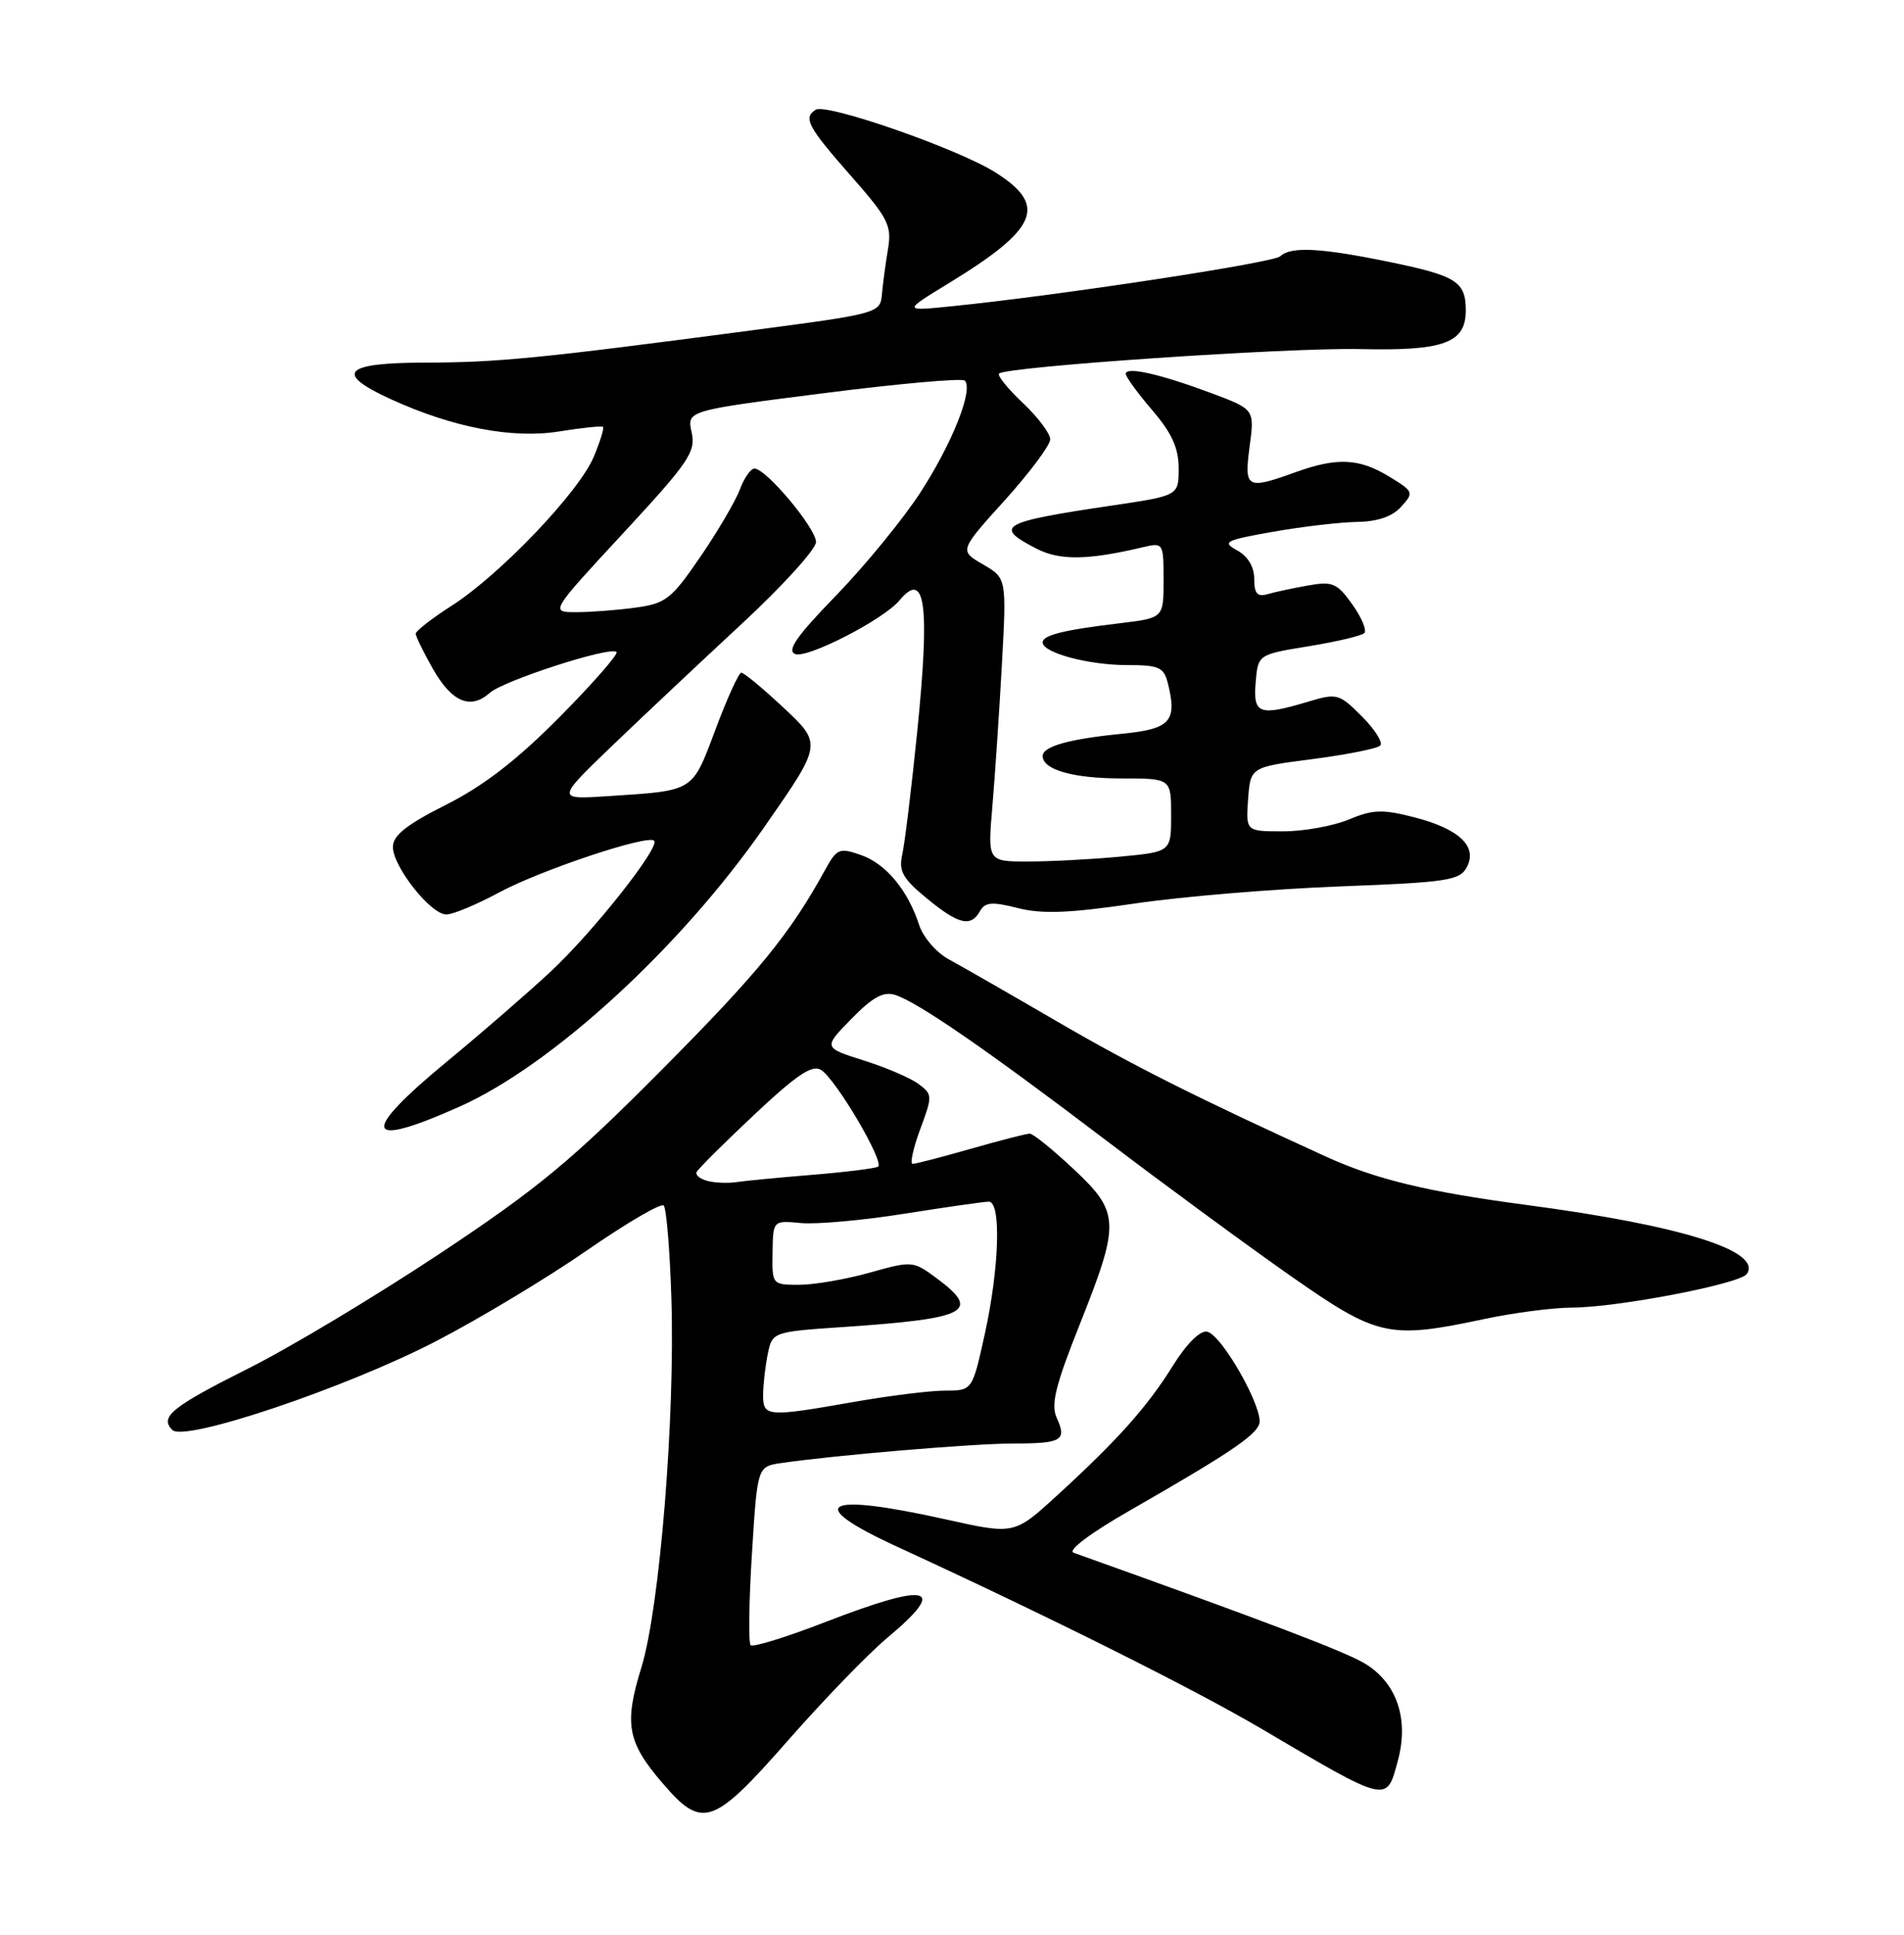<?xml version="1.0" encoding="UTF-8" standalone="no"?>
<!DOCTYPE svg PUBLIC "-//W3C//DTD SVG 1.1//EN" "http://www.w3.org/Graphics/SVG/1.1/DTD/svg11.dtd" >
<svg xmlns="http://www.w3.org/2000/svg" xmlns:xlink="http://www.w3.org/1999/xlink" version="1.1" viewBox="0 0 252 256">
 <g >
 <path fill="currentColor"
d=" M 104.33 230.25 C 109.04 224.89 114.94 218.79 117.45 216.70 C 125.57 209.92 123.05 209.28 109.25 214.62 C 104.11 216.61 99.66 217.99 99.35 217.69 C 99.05 217.38 99.12 211.93 99.52 205.59 C 100.24 194.05 100.24 194.05 103.37 193.59 C 110.45 192.55 128.87 191.00 134.08 191.00 C 140.55 191.00 141.23 190.60 139.86 187.60 C 139.06 185.84 139.69 183.31 142.93 175.18 C 148.28 161.74 148.23 160.42 142.04 154.64 C 139.32 152.09 136.73 150.00 136.29 150.00 C 135.85 150.00 132.35 150.90 128.50 152.00 C 124.65 153.10 121.19 154.00 120.80 154.00 C 120.41 154.00 120.86 151.94 121.79 149.42 C 123.44 144.99 123.43 144.79 121.53 143.40 C 120.46 142.61 117.19 141.22 114.27 140.30 C 108.96 138.62 108.96 138.62 112.69 134.81 C 115.47 131.95 116.92 131.16 118.46 131.64 C 121.43 132.57 130.60 138.89 146.50 150.97 C 154.20 156.82 165.13 164.84 170.78 168.80 C 182.36 176.90 183.76 177.22 196.50 174.52 C 200.35 173.70 205.53 173.03 208.00 173.02 C 214.06 173.01 230.32 169.88 231.21 168.56 C 233.26 165.52 222.47 162.14 202.06 159.44 C 188.87 157.69 182.14 156.06 175.50 153.04 C 158.36 145.22 149.97 141.01 140.00 135.21 C 133.68 131.53 127.17 127.80 125.55 126.92 C 123.93 126.04 122.18 124.01 121.66 122.41 C 120.15 117.77 117.25 114.28 113.94 113.13 C 111.08 112.13 110.76 112.27 109.19 115.13 C 104.53 123.60 100.40 128.66 87.52 141.62 C 75.62 153.60 71.19 157.26 58.17 165.90 C 49.74 171.49 38.41 178.29 33.00 181.00 C 22.74 186.15 21.08 187.48 22.81 189.21 C 24.43 190.83 45.74 183.65 57.70 177.47 C 63.42 174.50 72.40 169.11 77.65 165.47 C 82.90 161.84 87.49 159.15 87.84 159.51 C 88.20 159.87 88.66 165.41 88.86 171.83 C 89.36 187.61 87.31 212.78 84.89 220.63 C 82.58 228.10 83.01 230.49 87.67 235.92 C 92.95 242.09 94.36 241.61 104.33 230.25 Z  M 185.02 232.93 C 186.49 227.46 184.88 222.70 180.69 220.14 C 178.09 218.56 167.93 214.69 142.09 205.45 C 141.27 205.15 144.31 202.86 149.44 199.92 C 162.42 192.48 166.03 190.07 166.65 188.47 C 167.37 186.60 161.74 176.59 159.75 176.20 C 158.84 176.02 157.03 177.82 155.24 180.70 C 151.83 186.17 147.93 190.54 139.87 197.91 C 134.24 203.06 134.24 203.06 125.13 201.03 C 108.93 197.42 106.28 198.93 118.75 204.66 C 138.81 213.89 158.03 223.49 166.83 228.67 C 183.87 238.71 183.49 238.62 185.02 232.93 Z  M 60.88 146.40 C 73.11 140.92 90.05 125.39 101.11 109.50 C 108.92 98.28 108.89 98.47 103.39 93.35 C 100.82 90.96 98.45 89.00 98.11 89.01 C 97.78 89.02 96.24 92.39 94.70 96.51 C 91.57 104.84 91.97 104.59 80.55 105.34 C 73.61 105.80 73.61 105.80 81.05 98.65 C 85.15 94.72 92.89 87.44 98.25 82.47 C 103.61 77.50 108.00 72.66 108.00 71.72 C 108.00 69.89 101.39 62.00 99.86 62.00 C 99.36 62.00 98.49 63.24 97.93 64.75 C 97.37 66.26 95.02 70.27 92.71 73.65 C 88.86 79.28 88.13 79.85 84.11 80.40 C 81.70 80.73 78.16 81.00 76.26 81.00 C 72.80 81.00 72.80 81.00 82.49 70.54 C 91.21 61.12 92.11 59.79 91.54 57.20 C 90.91 54.33 90.91 54.33 108.99 52.03 C 118.93 50.76 127.35 50.01 127.69 50.36 C 128.86 51.52 126.06 58.60 121.87 65.08 C 119.59 68.61 114.57 74.75 110.72 78.73 C 105.43 84.17 104.09 86.10 105.25 86.54 C 106.86 87.16 116.95 81.97 119.04 79.45 C 122.48 75.31 123.10 79.97 121.39 96.88 C 120.63 104.37 119.74 111.67 119.41 113.10 C 118.93 115.26 119.49 116.26 122.64 118.85 C 126.86 122.33 128.50 122.72 129.71 120.55 C 130.38 119.36 131.30 119.29 134.71 120.15 C 137.91 120.97 141.52 120.83 150.19 119.55 C 156.41 118.63 168.61 117.62 177.30 117.29 C 191.53 116.75 193.20 116.50 194.13 114.76 C 195.60 112.00 193.14 109.67 187.14 108.13 C 182.97 107.06 181.68 107.11 178.50 108.44 C 176.44 109.30 172.53 110.00 169.82 110.00 C 164.89 110.00 164.89 110.00 165.19 105.75 C 165.50 101.50 165.50 101.50 173.73 100.44 C 178.26 99.85 182.28 99.05 182.68 98.65 C 183.07 98.26 181.98 96.52 180.25 94.79 C 177.25 91.78 176.94 91.70 173.19 92.83 C 166.63 94.79 165.84 94.50 166.19 90.30 C 166.50 86.60 166.50 86.60 173.21 85.51 C 176.90 84.91 180.21 84.12 180.57 83.77 C 180.93 83.41 180.21 81.70 178.98 79.97 C 176.97 77.15 176.37 76.89 173.12 77.47 C 171.13 77.82 168.71 78.34 167.75 78.62 C 166.41 79.01 166.00 78.54 166.00 76.60 C 166.00 75.01 165.17 73.61 163.75 72.83 C 161.70 71.71 162.11 71.49 168.50 70.36 C 172.35 69.68 177.34 69.10 179.60 69.06 C 182.33 69.02 184.28 68.35 185.45 67.05 C 187.16 65.17 187.10 65.03 183.86 63.06 C 179.90 60.64 176.96 60.50 171.50 62.47 C 164.97 64.82 164.66 64.65 165.39 59.08 C 166.05 54.16 166.05 54.16 160.30 52.01 C 153.55 49.49 149.00 48.46 149.00 49.47 C 149.00 49.86 150.57 52.02 152.50 54.27 C 155.10 57.31 156.00 59.29 156.00 61.97 C 156.00 65.58 156.00 65.58 147.25 66.88 C 132.40 69.08 131.44 69.63 137.17 72.59 C 140.25 74.18 143.94 74.14 151.25 72.41 C 153.97 71.77 154.00 71.82 154.00 76.77 C 154.00 81.77 154.00 81.77 148.25 82.46 C 140.72 83.36 138.00 84.04 138.00 85.01 C 138.00 86.37 144.07 88.00 149.13 88.00 C 153.41 88.00 154.03 88.28 154.57 90.42 C 155.83 95.45 154.91 96.46 148.49 97.09 C 141.54 97.77 138.00 98.76 138.00 100.03 C 138.00 101.85 142.04 103.00 148.43 103.00 C 155.00 103.00 155.00 103.00 155.00 107.86 C 155.00 112.71 155.00 112.71 148.25 113.35 C 144.54 113.70 139.08 113.99 136.11 113.99 C 130.72 114.00 130.72 114.00 131.34 106.75 C 131.68 102.76 132.25 94.33 132.60 88.00 C 133.23 76.50 133.23 76.50 130.10 74.68 C 126.96 72.86 126.96 72.86 132.98 66.20 C 136.29 62.53 139.00 58.90 139.00 58.13 C 139.00 57.36 137.37 55.20 135.38 53.32 C 133.39 51.44 131.97 49.69 132.23 49.43 C 133.15 48.51 170.61 45.97 180.00 46.19 C 191.08 46.45 194.00 45.39 194.00 41.09 C 194.00 37.24 192.78 36.48 183.64 34.61 C 174.74 32.79 170.83 32.59 169.45 33.91 C 168.55 34.77 140.21 39.08 126.00 40.52 C 119.50 41.18 119.50 41.18 125.50 37.52 C 137.40 30.26 138.69 27.20 131.74 22.81 C 126.82 19.70 109.41 13.63 107.97 14.52 C 106.27 15.57 106.88 16.74 112.55 23.19 C 117.59 28.91 118.05 29.83 117.52 33.00 C 117.20 34.92 116.84 37.62 116.72 38.99 C 116.50 41.43 116.21 41.51 99.50 43.71 C 71.34 47.43 65.90 47.96 56.25 47.98 C 45.45 48.00 44.18 49.37 51.75 52.83 C 59.93 56.57 67.82 58.08 74.00 57.09 C 77.03 56.60 79.64 56.33 79.81 56.49 C 79.98 56.65 79.43 58.43 78.58 60.45 C 76.66 65.07 66.23 76.00 59.85 80.10 C 57.18 81.81 55.01 83.50 55.02 83.85 C 55.03 84.21 56.05 86.30 57.29 88.49 C 59.79 92.90 62.28 93.95 64.82 91.68 C 66.67 90.04 80.81 85.47 81.60 86.27 C 81.87 86.54 78.49 90.40 74.09 94.85 C 68.40 100.59 64.04 103.96 59.04 106.48 C 53.78 109.13 52.00 110.54 52.00 112.07 C 52.00 114.67 57.01 121.00 59.07 121.00 C 59.94 121.00 63.09 119.69 66.07 118.08 C 71.63 115.10 85.73 110.40 86.58 111.24 C 87.40 112.07 78.51 123.31 72.90 128.54 C 69.93 131.31 63.79 136.64 59.25 140.38 C 47.53 150.04 48.09 152.12 60.88 146.40 Z  M 101.00 184.62 C 101.00 183.32 101.27 180.89 101.60 179.24 C 102.21 176.22 102.21 176.22 111.85 175.57 C 128.18 174.45 129.91 173.53 123.90 169.08 C 120.85 166.83 120.70 166.82 115.08 168.40 C 111.94 169.28 107.75 170.00 105.77 170.00 C 102.20 170.00 102.18 169.98 102.25 165.74 C 102.31 161.48 102.31 161.48 106.01 161.83 C 108.05 162.02 114.22 161.47 119.73 160.59 C 125.23 159.72 130.25 159.00 130.87 159.00 C 132.53 159.00 132.27 167.70 130.35 176.47 C 128.69 184.00 128.69 184.00 125.10 184.00 C 123.12 184.00 117.67 184.68 113.00 185.50 C 101.57 187.51 101.00 187.47 101.00 184.62 Z  M 93.69 156.27 C 92.70 156.03 92.03 155.50 92.19 155.10 C 92.36 154.70 95.80 151.27 99.83 147.49 C 105.46 142.20 107.51 140.83 108.67 141.57 C 110.65 142.81 117.12 153.81 116.21 154.37 C 115.82 154.60 111.90 155.09 107.50 155.45 C 103.10 155.81 98.60 156.24 97.50 156.41 C 96.40 156.58 94.69 156.52 93.69 156.27 Z "/>
</g>
</svg>